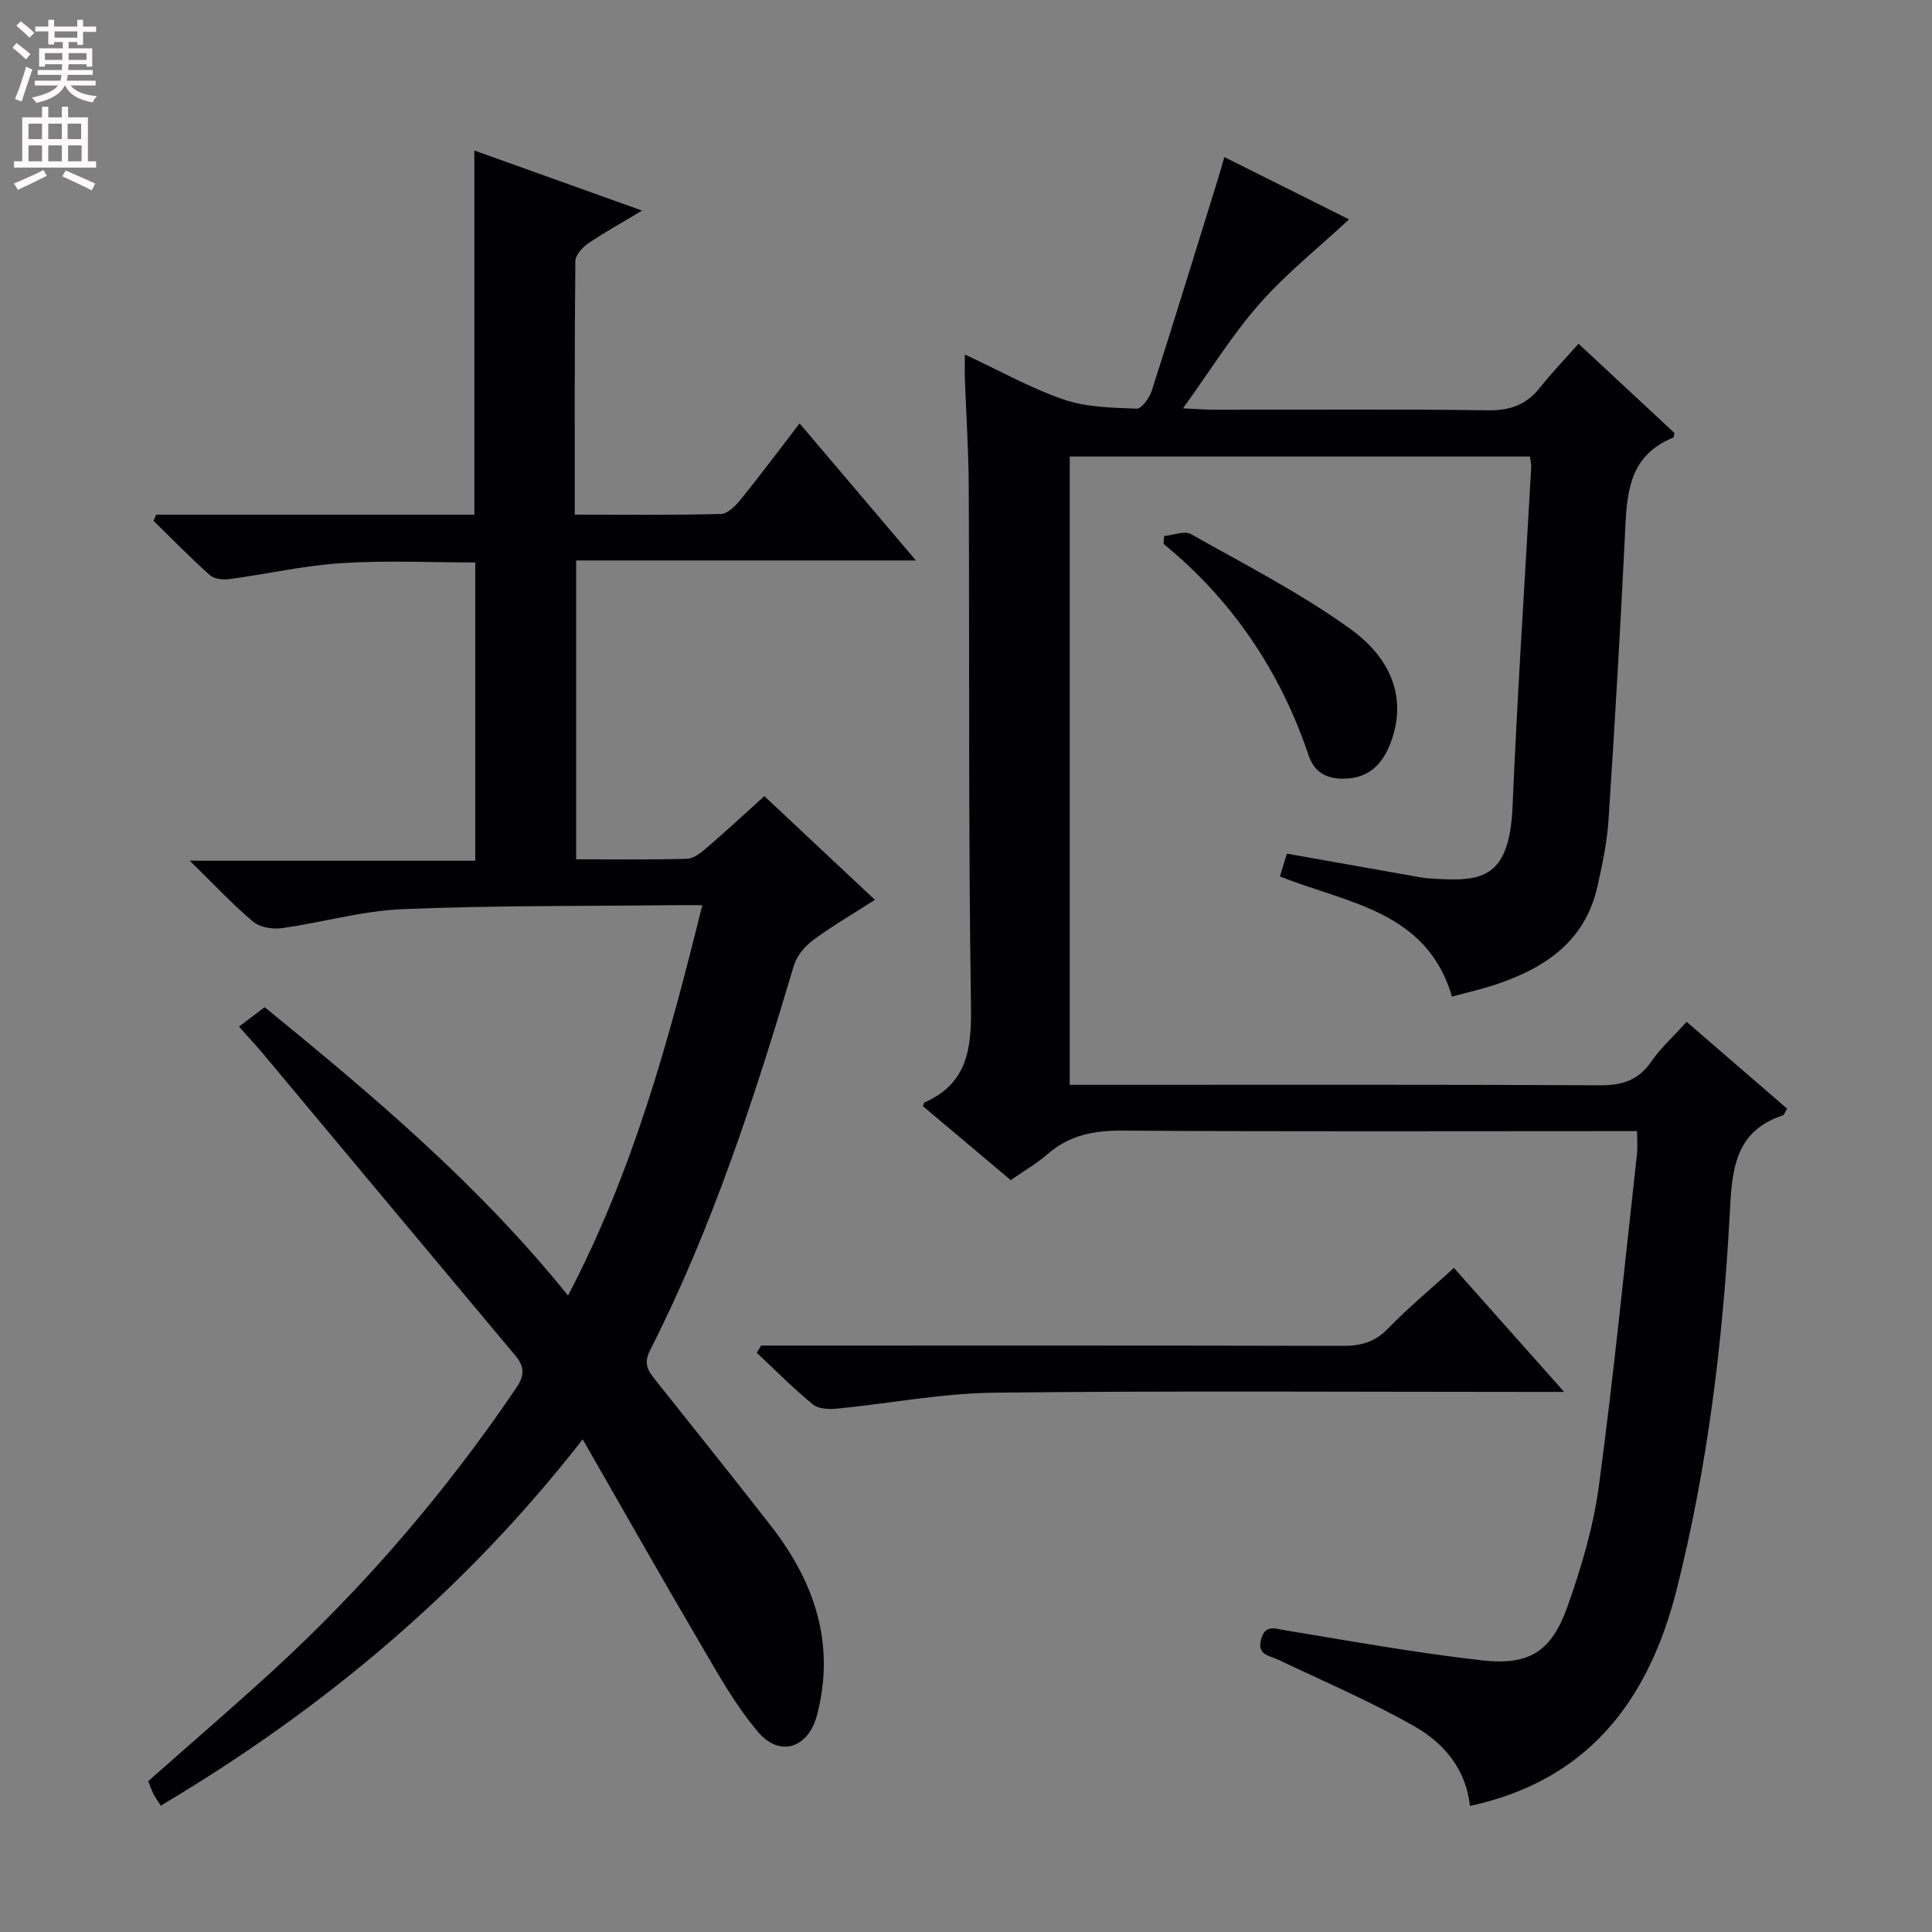 <svg enable-background="new 0 0 400 400" viewBox="0 0 400 400" xmlns="http://www.w3.org/2000/svg"><rect x="0" y="0" width="400" height="400" fill="#808080" stroke="none"/><g fill="#010103"><path d="m304.33 373.9c-.79-7.61-5.41-13.04-11.55-16.52-9.06-5.14-18.7-9.27-28.13-13.75-1.89-.9-4.43-.97-3.56-4.21.84-3.12 2.76-2.26 5.04-1.88 13.59 2.24 27.16 4.7 40.84 6.23 9.7 1.08 14.27-1.9 17.55-11.13 2.88-8.09 5.37-16.5 6.51-24.98 3.07-22.86 5.34-45.83 7.89-68.75.15-1.31.02-2.64.02-4.72-2.15 0-4.08 0-6 0-33.49 0-66.99.12-100.48-.11-5.95-.04-11.05.92-15.59 4.88-2.24 1.96-4.87 3.46-7.61 5.37-6.13-5.16-12.21-10.28-18.18-15.31.18-.5.19-.71.28-.75 8.89-3.89 9.8-11.05 9.67-19.87-.54-35.82-.3-71.64-.46-107.46-.03-7.48-.53-14.95-.8-22.43-.05-1.42-.01-2.85-.01-5.12 7.34 3.42 13.72 7.02 20.54 9.35 4.7 1.6 9.99 1.67 15.04 1.87 1.02.04 2.65-2.24 3.13-3.73 4.7-14.68 9.23-29.42 13.79-44.14.39-1.24.73-2.5 1.23-4.22 9.1 4.55 17.96 8.97 25.82 12.9-6.24 5.8-12.94 11.14-18.53 17.47-5.64 6.4-10.17 13.77-15.86 21.66 3.1.14 4.84.28 6.58.28 18.83.02 37.66-.15 56.49.12 4.59.07 7.97-1.1 10.8-4.65 2.48-3.12 5.25-6 8.03-9.13 7.22 6.71 13.64 12.68 19.86 18.47-.15.67-.15.92-.23.95-9.77 3.93-9.64 12.47-10.06 20.98-.96 19.43-2.09 38.85-3.37 58.27-.3 4.61-1.28 9.21-2.3 13.74-2.57 11.4-10.95 16.92-21.23 20.32-2.82.93-5.74 1.58-8.87 2.44-5.22-17.77-21.63-19.31-35.63-24.88.46-1.51.92-3.01 1.45-4.72 8.9 1.58 17.53 3.12 26.17 4.64 1.14.2 2.3.43 3.45.5 10.18.64 16.45.64 17.1-14.91.99-23.41 2.55-46.8 3.86-70.2.04-.64-.15-1.29-.27-2.25-31.67 0-63.25 0-95.27 0v130.08h5.86c34.66 0 69.32-.08 103.98.1 4.6.02 7.9-1.07 10.57-4.92 1.96-2.84 4.6-5.22 7.31-8.22 7.02 6.07 13.88 11.99 20.8 17.97-.41.65-.57 1.29-.91 1.4-10.26 3.41-10.5 11.82-10.98 20.66-1.42 26.23-4.58 52.27-11.05 77.8-5.82 22.76-18.3 39.25-42.73 44.51z"/><path d="m117.6 268.23c13.45-25.64 20.86-52.73 27.8-80.82-2.56 0-4.35-.02-6.13 0-18.65.21-37.31.04-55.94.82-8.38.35-16.67 2.78-25.04 3.94-1.92.27-4.54-.2-5.94-1.39-4.3-3.64-8.17-7.79-13.06-12.58h59.11c0-20.76 0-40.99 0-61.75-9.18 0-18.46-.45-27.67.14-7.76.49-15.43 2.26-23.16 3.3-1.33.18-3.19.01-4.1-.8-4.04-3.6-7.82-7.48-11.69-11.27.19-.42.37-.84.56-1.26h65.87c0-25.46 0-50.21 0-75.4 11.22 4.02 22.54 8.08 34.73 12.44-4.18 2.51-7.79 4.5-11.18 6.81-1.19.81-2.63 2.41-2.64 3.66-.17 17.3-.12 34.6-.12 52.48 10.36 0 20.32.13 30.27-.14 1.42-.04 3.07-1.74 4.14-3.06 4.07-5.04 7.95-10.24 12.14-15.69 7.92 9.33 15.63 18.42 24.08 28.38-24.04 0-47.05 0-70.34 0v61.87c7.74 0 15.36.12 22.96-.11 1.42-.04 2.96-1.32 4.16-2.35 3.91-3.36 7.68-6.87 11.84-10.62 7.56 7.09 15.01 14.08 22.89 21.47-4.57 2.93-8.84 5.41-12.78 8.33-1.71 1.27-3.4 3.26-3.99 5.26-8.12 27.27-16.88 54.28-29.81 79.73-1.41 2.79-.32 4.27 1.16 6.13 7.98 10.03 16 20.03 23.88 30.15 9.04 11.6 13.41 24.42 9.56 39.17-1.77 6.8-7.65 8.85-12.17 3.56-4.79-5.61-8.43-12.25-12.2-18.67-8-13.61-15.76-27.36-24.15-41.96-24.44 31.38-53.79 55.9-87.36 75.84-.62-.98-1.11-1.63-1.47-2.35-.44-.88-.76-1.81-1.13-2.72 8.7-7.7 17.41-15.17 25.86-22.92 19.1-17.52 35.84-37.09 50.38-58.55 1.66-2.45 1.73-4.29-.16-6.56-17.52-20.91-34.99-41.88-52.49-62.81-1.48-1.77-3.07-3.44-4.8-5.38 1.87-1.41 3.44-2.59 5.33-4.02 22.37 18.25 44.33 36.74 62.8 59.7z"/><path d="m157.57 278.59h5.96c38.16 0 76.32-.04 114.47.06 3.72.01 6.62-.75 9.32-3.54 4.16-4.29 8.78-8.13 13.7-12.6 7.37 8.29 14.66 16.49 22.82 25.67-3.03 0-4.77 0-6.52 0-37.16 0-74.32-.26-111.47.16-10.88.12-21.73 2.25-32.61 3.31-1.63.16-3.81.06-4.94-.87-4.06-3.35-7.78-7.1-11.62-10.7.29-.51.59-1 .89-1.49z"/><path d="m241.02 110.98c1.88-.17 4.21-1.15 5.57-.39 11.09 6.25 22.51 12.11 32.82 19.5 9.53 6.82 11.72 15.48 8.43 23.89-1.71 4.36-4.53 7.17-9.64 7.24-3.7.05-6.11-1.44-7.26-4.82-5.87-17.41-15.75-32.09-30.03-43.79.04-.54.08-1.08.11-1.63z"/></g><path d="m2.6 9.9.8-1c.9.7 1.9 1.4 2.9 2.3l-.9 1.1c-1.1-1-2-1.8-2.8-2.4zm.5 10.6c.9-2.1 1.6-4.3 2.3-6.7.4.2.8.4 1.3.6-.7 2.1-1.5 4.3-2.2 6.6zm.3-15.2.9-.9c1 .8 2 1.6 2.8 2.4l-1 1c-.9-.9-1.8-1.7-2.7-2.5zm12.6-1.2h1.2v1.4h2.7v1.1h-2.7v2.7h-1.2v-.6h-1.8v1.3h4.9v3.8h-1.2v-.5h-3.7c0 .4-.1.9-.1 1.2h5.1v1h-5.2c0 .5-.1.9-.2 1.2h6v1h-5.2c1.1 1.3 2.9 2 5.5 2.2-.4.4-.7.8-.9 1.3-2.9-.5-4.8-1.6-5.7-3.5h-.1c-.8 1.7-2.7 2.9-5.9 3.6-.2-.4-.6-.8-.9-1.1 2.8-.6 4.6-1.4 5.4-2.5h-4.8v-1h5.3c.1-.3.2-.7.2-1.2h-4.9v-1h5c0-.4 0-.8.1-1.2h-3.6v.5h-1.2v-3.8h4.9v-1.3h-1.8v.5h-1.2v-2.7h-2.7v-1h2.7v-1.4h1.2v1.4h4.8zm-6.7 8.3h3.6c0-.4 0-.9 0-1.4h-3.6zm1.9-4.6h4.8v-1.3h-4.7v1.3zm6.7 3.2h-3.7v1.4h3.7z" fill="#fcfafa"/><path d="m8.7 22.1h1.3v2.2h2.8v-2.2h1.3v2.2h4.1v9.1h1.7v1.3h-17v-1.3h1.7v-9.1h4.1zm.3 13.1.7 1.2c-1.8.9-3.8 1.9-6 2.9-.2-.4-.5-.8-.8-1.3 2.3-1 4.4-1.9 6.1-2.8zm-3.1-6.4h2.8v-3.2h-2.8zm0 4.6h2.8v-3.3h-2.8zm4.1-4.6h2.8v-3.2h-2.8zm0 4.6h2.8v-3.3h-2.8zm3.6 1.9c2.1.9 4.1 1.8 6.1 2.7l-.7 1.4c-2.2-1.1-4.2-2-6.1-2.9zm3.2-9.7h-2.8v3.2h2.8zm-2.7 7.8h2.8v-3.3h-2.8z" fill="#fcfafa"/></svg>